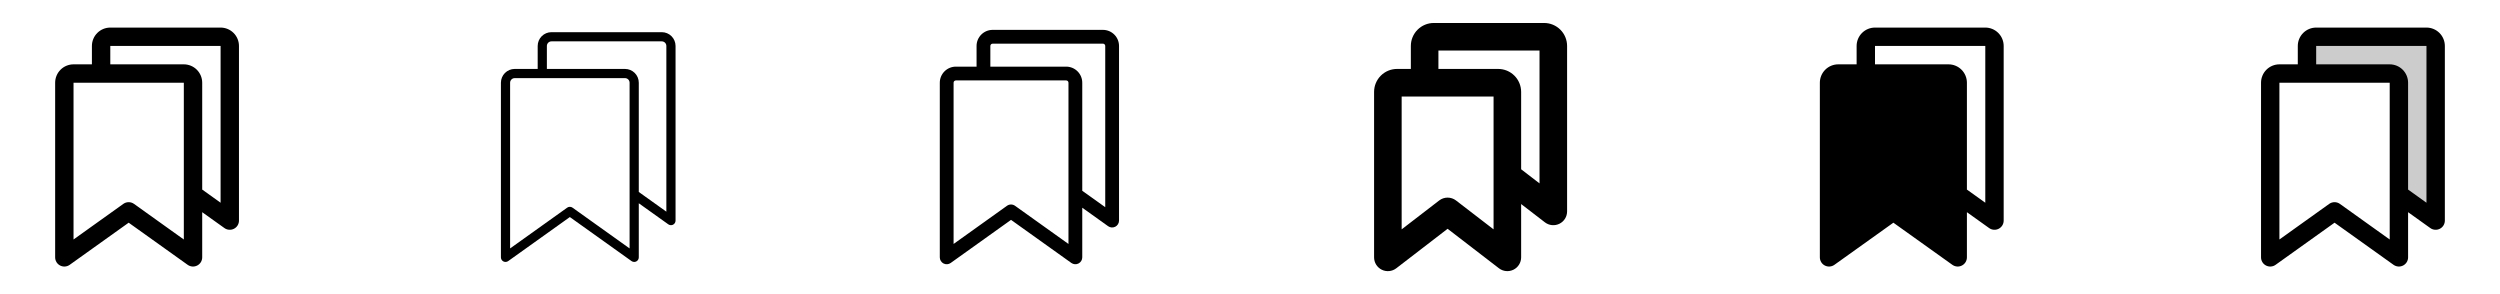 <svg width="272" height="32" viewBox="0 0 272 32" fill="none" xmlns="http://www.w3.org/2000/svg">
<g clip-path="url(#clip0_17_2775)">
<path d="M24 3H12C11.47 3 10.961 3.211 10.586 3.586C10.211 3.961 10 4.47 10 5V7H8C7.47 7 6.961 7.211 6.586 7.586C6.211 7.961 6 8.47 6 9V28C6 28.184 6.051 28.364 6.146 28.521C6.242 28.678 6.379 28.805 6.542 28.889C6.706 28.973 6.889 29.011 7.072 28.997C7.256 28.984 7.432 28.921 7.581 28.814L14 24.229L20.42 28.814C20.57 28.92 20.745 28.983 20.928 28.997C21.112 29.01 21.295 28.972 21.458 28.888C21.621 28.804 21.758 28.677 21.854 28.52C21.949 28.363 22 28.183 22 28V23.086L24.419 24.814C24.568 24.921 24.744 24.984 24.928 24.997C25.111 25.011 25.294 24.973 25.458 24.889C25.621 24.805 25.758 24.678 25.854 24.521C25.949 24.364 26 24.184 26 24V5C26 4.47 25.789 3.961 25.414 3.586C25.039 3.211 24.53 3 24 3ZM20 26.058L14.58 22.183C14.41 22.061 14.207 21.996 13.999 21.996C13.79 21.996 13.587 22.061 13.418 22.183L8 26.056V9H20V26.058ZM24 22.058L22 20.625V9C22 8.47 21.789 7.961 21.414 7.586C21.039 7.211 20.53 7 20 7H12V5H24V22.058Z" fill="currentColor"/>
<path d="M72 3.5H60C59.602 3.5 59.221 3.658 58.939 3.939C58.658 4.221 58.5 4.602 58.5 5V7.5H56C55.602 7.5 55.221 7.658 54.939 7.939C54.658 8.221 54.5 8.602 54.5 9V28C54.5 28.092 54.525 28.182 54.573 28.261C54.621 28.339 54.69 28.403 54.772 28.445C54.853 28.487 54.945 28.505 55.037 28.498C55.129 28.492 55.217 28.46 55.291 28.406L62 23.615L68.711 28.406C68.795 28.467 68.896 28.5 69 28.5C69.079 28.5 69.158 28.481 69.229 28.445C69.311 28.403 69.379 28.339 69.427 28.261C69.475 28.182 69.5 28.092 69.5 28V22.115L72.71 24.406C72.794 24.467 72.896 24.5 73 24.5C73.079 24.5 73.158 24.481 73.229 24.445C73.311 24.403 73.379 24.339 73.427 24.261C73.475 24.182 73.5 24.092 73.5 24V5C73.5 4.602 73.342 4.221 73.061 3.939C72.779 3.658 72.398 3.5 72 3.5ZM68.5 27.029L62.29 22.594C62.205 22.533 62.104 22.501 61.999 22.501C61.895 22.501 61.794 22.533 61.709 22.594L55.5 27.029V9C55.5 8.867 55.553 8.74 55.646 8.646C55.74 8.553 55.867 8.5 56 8.5H68C68.133 8.5 68.26 8.553 68.354 8.646C68.447 8.74 68.5 8.867 68.5 9V27.029ZM72.5 23.029L69.5 20.886V9C69.5 8.602 69.342 8.221 69.061 7.939C68.779 7.658 68.398 7.5 68 7.5H59.5V5C59.5 4.867 59.553 4.74 59.646 4.646C59.74 4.553 59.867 4.5 60 4.5H72C72.133 4.5 72.26 4.553 72.354 4.646C72.447 4.74 72.5 4.867 72.5 5V23.029Z" fill="currentColor"/>
<path d="M120 3.25H108C107.536 3.25 107.091 3.434 106.763 3.763C106.434 4.091 106.25 4.536 106.25 5V7.25H104C103.536 7.25 103.091 7.434 102.763 7.763C102.434 8.091 102.25 8.536 102.25 9V28C102.25 28.138 102.288 28.273 102.36 28.391C102.432 28.508 102.534 28.604 102.657 28.667C102.78 28.73 102.917 28.758 103.055 28.748C103.192 28.738 103.324 28.69 103.436 28.61L110 23.921L116.565 28.61C116.677 28.69 116.809 28.737 116.946 28.747C117.084 28.757 117.221 28.729 117.343 28.666C117.466 28.603 117.568 28.507 117.64 28.39C117.712 28.273 117.75 28.138 117.75 28V22.6L120.564 24.61C120.676 24.69 120.808 24.738 120.945 24.748C121.083 24.758 121.22 24.73 121.343 24.667C121.466 24.604 121.568 24.508 121.64 24.391C121.712 24.273 121.75 24.138 121.75 24V5C121.75 4.536 121.566 4.091 121.237 3.763C120.909 3.434 120.464 3.25 120 3.25ZM116.25 26.543L110.435 22.39C110.307 22.298 110.154 22.249 109.998 22.249C109.841 22.249 109.688 22.298 109.56 22.39L103.75 26.543V9C103.75 8.934 103.776 8.87 103.823 8.823C103.87 8.776 103.934 8.75 104 8.75H116C116.066 8.75 116.13 8.776 116.177 8.823C116.224 8.87 116.25 8.934 116.25 9V26.543ZM120.25 22.543L117.75 20.758V9C117.75 8.536 117.566 8.091 117.237 7.763C116.909 7.434 116.464 7.25 116 7.25H107.75V5C107.75 4.934 107.776 4.87 107.823 4.823C107.87 4.776 107.934 4.75 108 4.75H120C120.066 4.75 120.13 4.776 120.177 4.823C120.224 4.87 120.25 4.934 120.25 5V22.543Z" fill="currentColor"/>
<path d="M168 2.5H156C155.337 2.5 154.701 2.763 154.232 3.232C153.763 3.701 153.5 4.337 153.5 5V7.5H152C151.337 7.5 150.701 7.763 150.232 8.232C149.763 8.701 149.5 9.337 149.5 10V28C149.5 28.28 149.578 28.555 149.726 28.793C149.874 29.03 150.086 29.222 150.338 29.346C150.589 29.47 150.87 29.52 151.149 29.493C151.428 29.465 151.693 29.36 151.915 29.189L157.5 24.892L163.086 29.189C163.308 29.359 163.574 29.464 163.852 29.492C164.131 29.52 164.412 29.468 164.663 29.345C164.914 29.221 165.125 29.03 165.273 28.792C165.421 28.554 165.5 28.28 165.5 28V22.2L168.085 24.189C168.307 24.36 168.572 24.465 168.851 24.493C169.13 24.52 169.411 24.47 169.662 24.346C169.914 24.222 170.126 24.03 170.274 23.793C170.422 23.555 170.5 23.28 170.5 23V5C170.5 4.337 170.237 3.701 169.768 3.232C169.299 2.763 168.663 2.5 168 2.5ZM162.5 24.954L158.414 21.811C158.152 21.61 157.83 21.5 157.499 21.5C157.169 21.5 156.847 21.61 156.585 21.811L152.5 24.954V10.5H162.5V24.954ZM167.5 19.954L165.5 18.416V10C165.5 9.337 165.237 8.701 164.768 8.232C164.299 7.763 163.663 7.5 163 7.5H156.5V5.5H167.5V19.954Z" fill="currentColor"/>
<path d="M216 3H204C203.47 3 202.961 3.211 202.586 3.586C202.211 3.961 202 4.47 202 5V7H200C199.47 7 198.961 7.211 198.586 7.586C198.211 7.961 198 8.47 198 9V28C198 28.184 198.051 28.364 198.146 28.521C198.242 28.678 198.379 28.805 198.542 28.889C198.706 28.973 198.889 29.011 199.072 28.997C199.256 28.984 199.432 28.921 199.581 28.814L206 24.229L212.42 28.814C212.57 28.92 212.745 28.983 212.928 28.997C213.112 29.01 213.295 28.972 213.458 28.888C213.621 28.804 213.758 28.677 213.854 28.52C213.949 28.363 214 28.183 214 28V23.086L216.419 24.814C216.568 24.921 216.744 24.984 216.928 24.997C217.111 25.011 217.294 24.973 217.458 24.889C217.621 24.805 217.758 24.678 217.854 24.521C217.949 24.364 218 24.184 218 24V5C218 4.47 217.789 3.961 217.414 3.586C217.039 3.211 216.53 3 216 3ZM216 22.058L214 20.625V9C214 8.47 213.789 7.961 213.414 7.586C213.039 7.211 212.53 7 212 7H204V5H216V22.058Z" fill="currentColor"/>
<path opacity="0.2" d="M265 5V24L261 21.144V9C261 8.735 260.895 8.48 260.707 8.293C260.52 8.105 260.265 8 260 8H251V5C251 4.735 251.105 4.48 251.293 4.293C251.48 4.105 251.735 4 252 4H264C264.265 4 264.52 4.105 264.707 4.293C264.895 4.48 265 4.735 265 5Z" fill="currentColor"/>
<path d="M264 3H252C251.47 3 250.961 3.211 250.586 3.586C250.211 3.961 250 4.47 250 5V7H248C247.47 7 246.961 7.211 246.586 7.586C246.211 7.961 246 8.47 246 9V28C246 28.184 246.051 28.364 246.146 28.521C246.242 28.678 246.379 28.805 246.542 28.889C246.706 28.973 246.889 29.011 247.072 28.997C247.256 28.984 247.432 28.921 247.581 28.814L254 24.229L260.42 28.814C260.57 28.92 260.745 28.983 260.928 28.997C261.112 29.01 261.295 28.972 261.458 28.888C261.621 28.804 261.758 28.677 261.854 28.52C261.949 28.363 262 28.183 262 28V23.086L264.419 24.814C264.568 24.921 264.744 24.984 264.928 24.997C265.111 25.011 265.294 24.973 265.458 24.889C265.621 24.805 265.758 24.678 265.854 24.521C265.949 24.364 266 24.184 266 24V5C266 4.47 265.789 3.961 265.414 3.586C265.039 3.211 264.53 3 264 3ZM260 26.058L254.58 22.183C254.41 22.061 254.207 21.996 253.999 21.996C253.79 21.996 253.587 22.061 253.417 22.183L248 26.056V9H260V26.058ZM264 22.058L262 20.625V9C262 8.47 261.789 7.961 261.414 7.586C261.039 7.211 260.53 7 260 7H252V5H264V22.058Z" fill="currentColor"/>
</g>
<defs>
<clipPath id="clip0_17_2775">
<rect width="272" height="32" rx="5" fill="white"/>
</clipPath>
</defs>
</svg>
